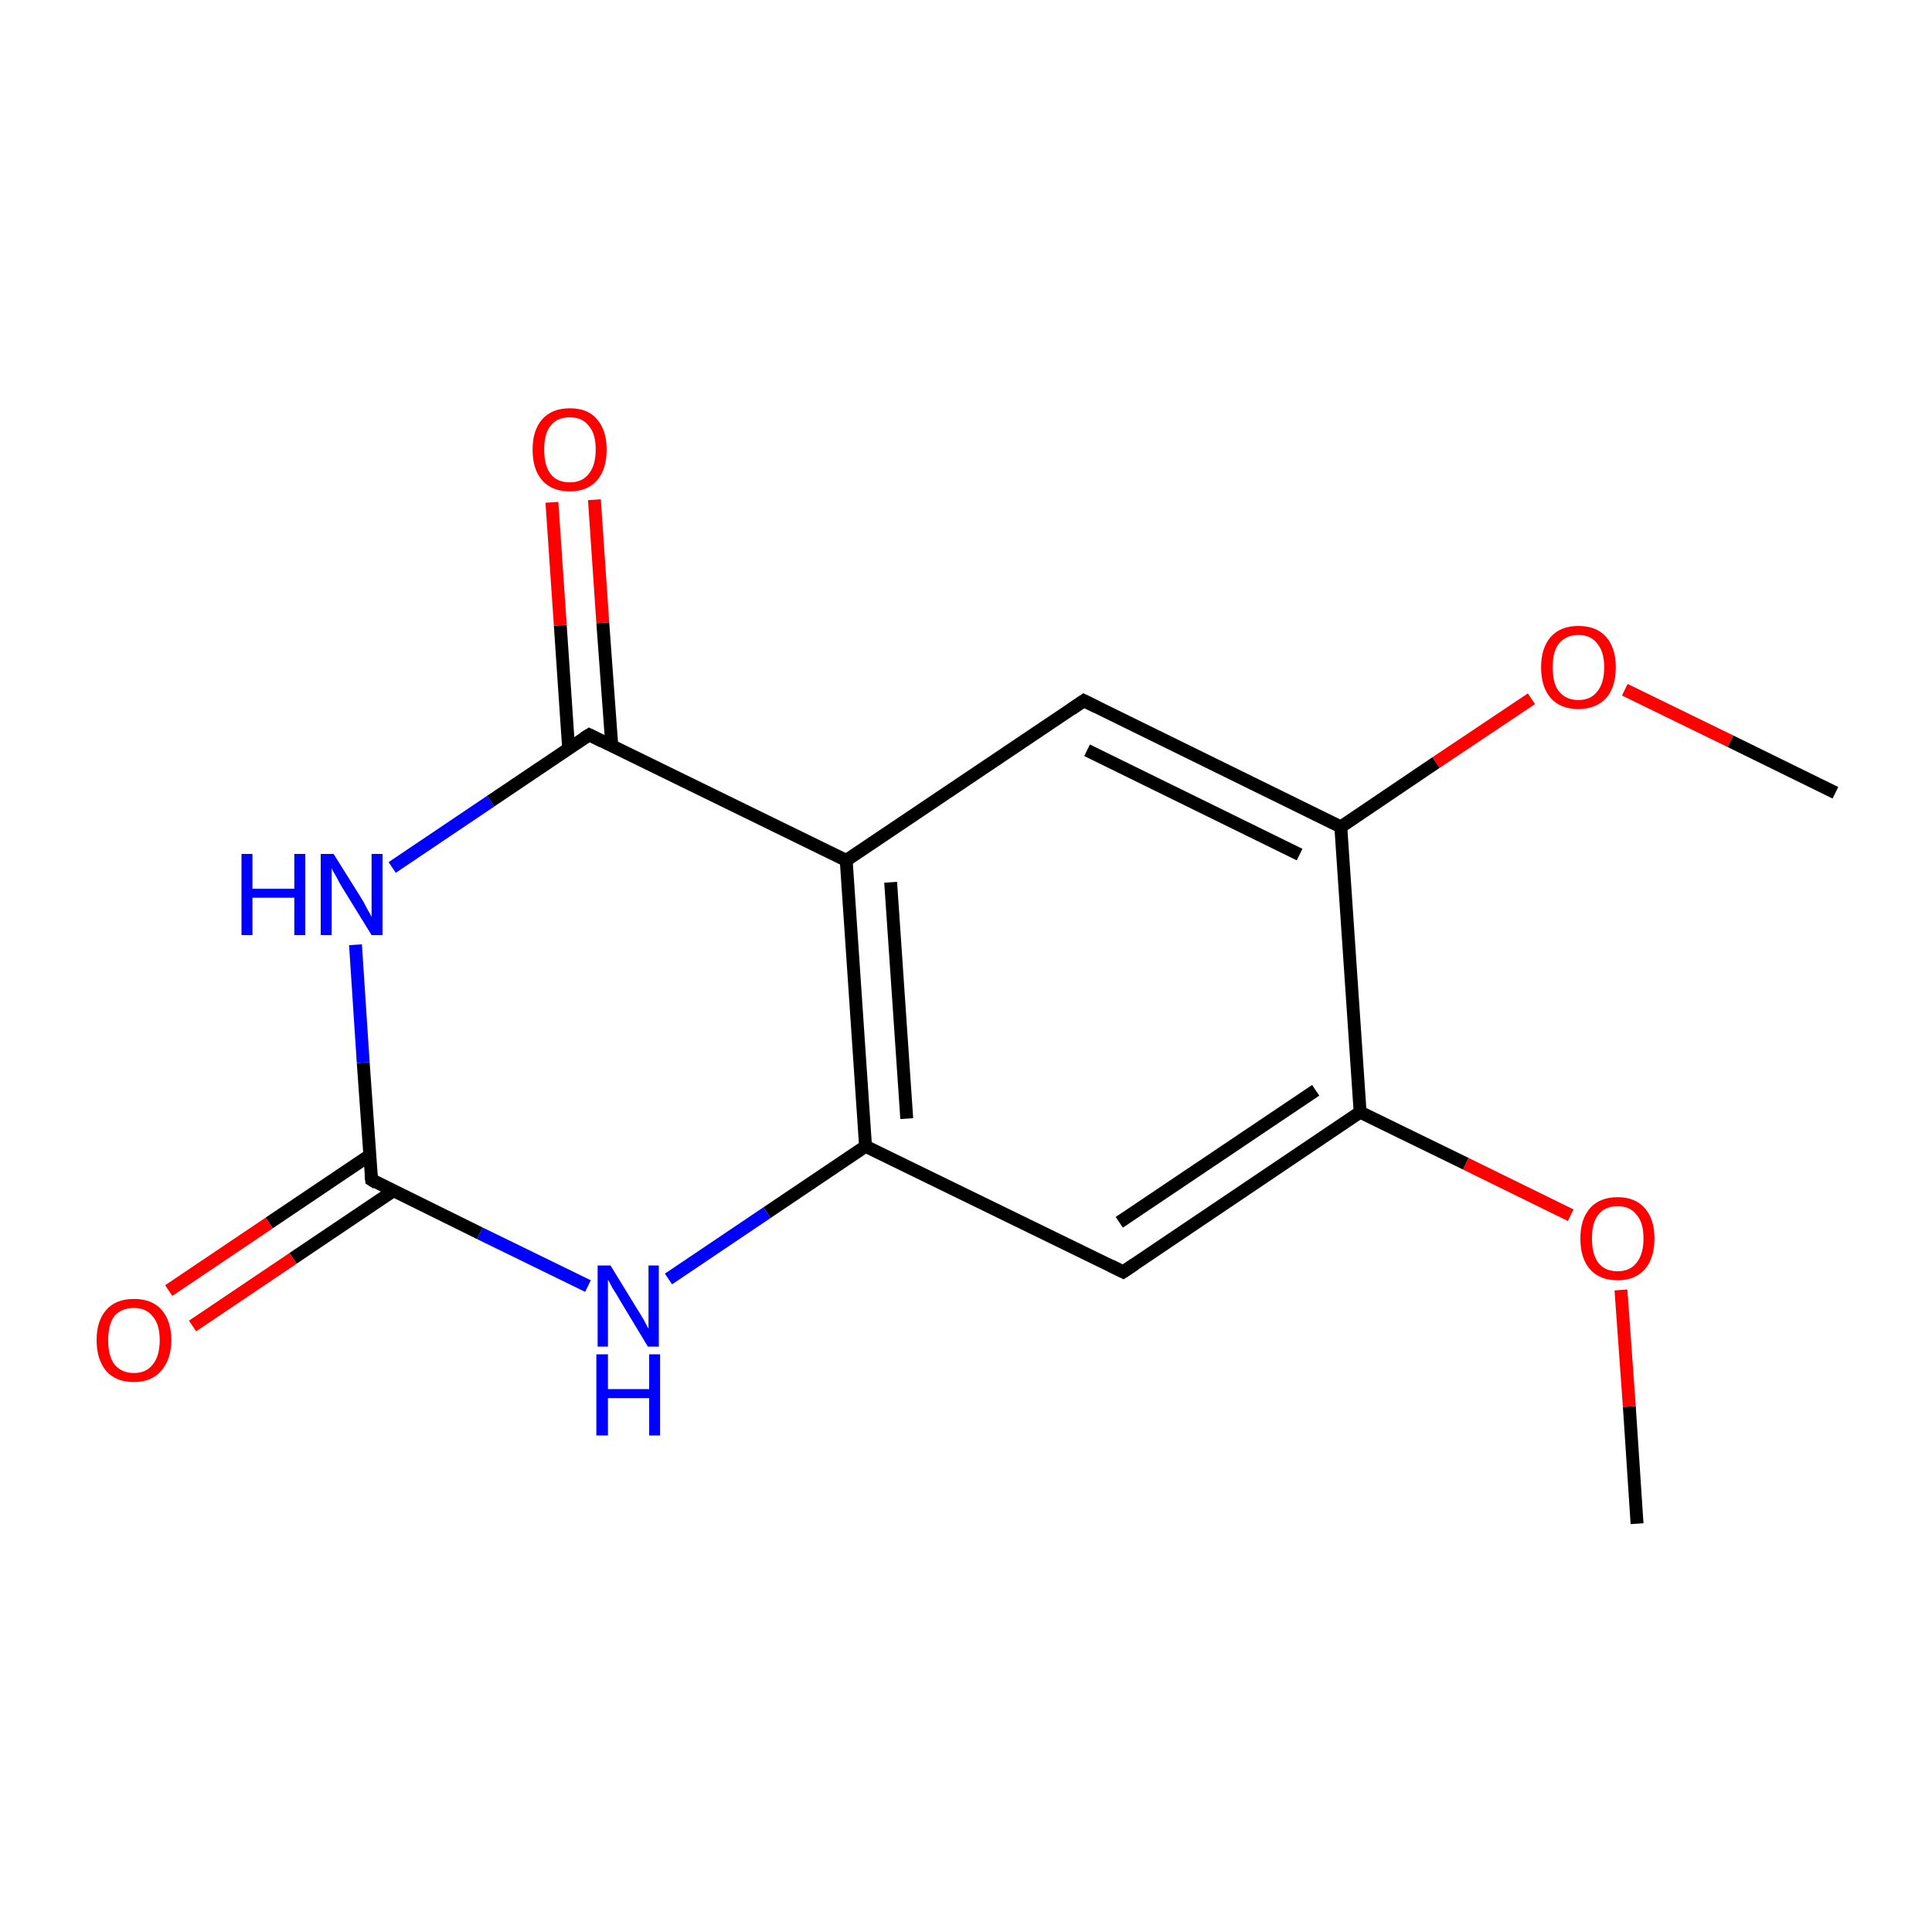 <?xml version='1.0' encoding='iso-8859-1'?>
<svg version='1.1' baseProfile='full'
              xmlns='http://www.w3.org/2000/svg'
                      xmlns:rdkit='http://www.rdkit.org/xml'
                      xmlns:xlink='http://www.w3.org/1999/xlink'
                  xml:space='preserve'
width='300px' height='300px' viewBox='0 0 300 300'>
<!-- END OF HEADER -->
<rect style='opacity:1.0;fill:#FFFFFF;stroke:none' width='300.0' height='300.0' x='0.0' y='0.0'> </rect>
<path class='bond-0 atom-0 atom-1' d='M 254.2,236.6 L 253.0,218.4' style='fill:none;fill-rule:evenodd;stroke:#000000;stroke-width:2.0px;stroke-linecap:butt;stroke-linejoin:miter;stroke-opacity:1' />
<path class='bond-0 atom-0 atom-1' d='M 253.0,218.4 L 251.7,200.3' style='fill:none;fill-rule:evenodd;stroke:#FF0000;stroke-width:2.0px;stroke-linecap:butt;stroke-linejoin:miter;stroke-opacity:1' />
<path class='bond-1 atom-1 atom-2' d='M 243.9,188.7 L 227.6,180.7' style='fill:none;fill-rule:evenodd;stroke:#FF0000;stroke-width:2.0px;stroke-linecap:butt;stroke-linejoin:miter;stroke-opacity:1' />
<path class='bond-1 atom-1 atom-2' d='M 227.6,180.7 L 211.2,172.7' style='fill:none;fill-rule:evenodd;stroke:#000000;stroke-width:2.0px;stroke-linecap:butt;stroke-linejoin:miter;stroke-opacity:1' />
<path class='bond-2 atom-2 atom-3' d='M 211.2,172.7 L 174.4,197.5' style='fill:none;fill-rule:evenodd;stroke:#000000;stroke-width:2.0px;stroke-linecap:butt;stroke-linejoin:miter;stroke-opacity:1' />
<path class='bond-2 atom-2 atom-3' d='M 204.3,169.3 L 173.8,189.8' style='fill:none;fill-rule:evenodd;stroke:#000000;stroke-width:2.0px;stroke-linecap:butt;stroke-linejoin:miter;stroke-opacity:1' />
<path class='bond-3 atom-3 atom-4' d='M 174.4,197.5 L 134.4,178.0' style='fill:none;fill-rule:evenodd;stroke:#000000;stroke-width:2.0px;stroke-linecap:butt;stroke-linejoin:miter;stroke-opacity:1' />
<path class='bond-4 atom-4 atom-5' d='M 134.4,178.0 L 119.1,188.3' style='fill:none;fill-rule:evenodd;stroke:#000000;stroke-width:2.0px;stroke-linecap:butt;stroke-linejoin:miter;stroke-opacity:1' />
<path class='bond-4 atom-4 atom-5' d='M 119.1,188.3 L 103.8,198.6' style='fill:none;fill-rule:evenodd;stroke:#0000FF;stroke-width:2.0px;stroke-linecap:butt;stroke-linejoin:miter;stroke-opacity:1' />
<path class='bond-5 atom-5 atom-6' d='M 91.3,199.7 L 74.5,191.5' style='fill:none;fill-rule:evenodd;stroke:#0000FF;stroke-width:2.0px;stroke-linecap:butt;stroke-linejoin:miter;stroke-opacity:1' />
<path class='bond-5 atom-5 atom-6' d='M 74.5,191.5 L 57.7,183.2' style='fill:none;fill-rule:evenodd;stroke:#000000;stroke-width:2.0px;stroke-linecap:butt;stroke-linejoin:miter;stroke-opacity:1' />
<path class='bond-6 atom-6 atom-7' d='M 57.4,179.4 L 41.8,189.9' style='fill:none;fill-rule:evenodd;stroke:#000000;stroke-width:2.0px;stroke-linecap:butt;stroke-linejoin:miter;stroke-opacity:1' />
<path class='bond-6 atom-6 atom-7' d='M 41.8,189.9 L 26.2,200.4' style='fill:none;fill-rule:evenodd;stroke:#FF0000;stroke-width:2.0px;stroke-linecap:butt;stroke-linejoin:miter;stroke-opacity:1' />
<path class='bond-6 atom-6 atom-7' d='M 61.1,184.9 L 45.5,195.4' style='fill:none;fill-rule:evenodd;stroke:#000000;stroke-width:2.0px;stroke-linecap:butt;stroke-linejoin:miter;stroke-opacity:1' />
<path class='bond-6 atom-6 atom-7' d='M 45.5,195.4 L 29.9,205.9' style='fill:none;fill-rule:evenodd;stroke:#FF0000;stroke-width:2.0px;stroke-linecap:butt;stroke-linejoin:miter;stroke-opacity:1' />
<path class='bond-7 atom-6 atom-8' d='M 57.7,183.2 L 56.4,165.0' style='fill:none;fill-rule:evenodd;stroke:#000000;stroke-width:2.0px;stroke-linecap:butt;stroke-linejoin:miter;stroke-opacity:1' />
<path class='bond-7 atom-6 atom-8' d='M 56.4,165.0 L 55.2,146.7' style='fill:none;fill-rule:evenodd;stroke:#0000FF;stroke-width:2.0px;stroke-linecap:butt;stroke-linejoin:miter;stroke-opacity:1' />
<path class='bond-8 atom-8 atom-9' d='M 60.9,134.7 L 76.2,124.4' style='fill:none;fill-rule:evenodd;stroke:#0000FF;stroke-width:2.0px;stroke-linecap:butt;stroke-linejoin:miter;stroke-opacity:1' />
<path class='bond-8 atom-8 atom-9' d='M 76.2,124.4 L 91.5,114.1' style='fill:none;fill-rule:evenodd;stroke:#000000;stroke-width:2.0px;stroke-linecap:butt;stroke-linejoin:miter;stroke-opacity:1' />
<path class='bond-9 atom-9 atom-10' d='M 95.0,115.8 L 93.6,96.7' style='fill:none;fill-rule:evenodd;stroke:#000000;stroke-width:2.0px;stroke-linecap:butt;stroke-linejoin:miter;stroke-opacity:1' />
<path class='bond-9 atom-9 atom-10' d='M 93.6,96.7 L 92.3,77.6' style='fill:none;fill-rule:evenodd;stroke:#FF0000;stroke-width:2.0px;stroke-linecap:butt;stroke-linejoin:miter;stroke-opacity:1' />
<path class='bond-9 atom-9 atom-10' d='M 88.3,116.3 L 87.0,97.1' style='fill:none;fill-rule:evenodd;stroke:#000000;stroke-width:2.0px;stroke-linecap:butt;stroke-linejoin:miter;stroke-opacity:1' />
<path class='bond-9 atom-9 atom-10' d='M 87.0,97.1 L 85.7,78.0' style='fill:none;fill-rule:evenodd;stroke:#FF0000;stroke-width:2.0px;stroke-linecap:butt;stroke-linejoin:miter;stroke-opacity:1' />
<path class='bond-10 atom-9 atom-11' d='M 91.5,114.1 L 131.4,133.6' style='fill:none;fill-rule:evenodd;stroke:#000000;stroke-width:2.0px;stroke-linecap:butt;stroke-linejoin:miter;stroke-opacity:1' />
<path class='bond-11 atom-11 atom-12' d='M 131.4,133.6 L 168.3,108.8' style='fill:none;fill-rule:evenodd;stroke:#000000;stroke-width:2.0px;stroke-linecap:butt;stroke-linejoin:miter;stroke-opacity:1' />
<path class='bond-12 atom-12 atom-13' d='M 168.3,108.8 L 208.2,128.4' style='fill:none;fill-rule:evenodd;stroke:#000000;stroke-width:2.0px;stroke-linecap:butt;stroke-linejoin:miter;stroke-opacity:1' />
<path class='bond-12 atom-12 atom-13' d='M 168.8,116.5 L 201.8,132.7' style='fill:none;fill-rule:evenodd;stroke:#000000;stroke-width:2.0px;stroke-linecap:butt;stroke-linejoin:miter;stroke-opacity:1' />
<path class='bond-13 atom-13 atom-14' d='M 208.2,128.4 L 223.0,118.4' style='fill:none;fill-rule:evenodd;stroke:#000000;stroke-width:2.0px;stroke-linecap:butt;stroke-linejoin:miter;stroke-opacity:1' />
<path class='bond-13 atom-13 atom-14' d='M 223.0,118.4 L 237.8,108.5' style='fill:none;fill-rule:evenodd;stroke:#FF0000;stroke-width:2.0px;stroke-linecap:butt;stroke-linejoin:miter;stroke-opacity:1' />
<path class='bond-14 atom-14 atom-15' d='M 252.3,107.1 L 268.7,115.1' style='fill:none;fill-rule:evenodd;stroke:#FF0000;stroke-width:2.0px;stroke-linecap:butt;stroke-linejoin:miter;stroke-opacity:1' />
<path class='bond-14 atom-14 atom-15' d='M 268.7,115.1 L 285.0,123.1' style='fill:none;fill-rule:evenodd;stroke:#000000;stroke-width:2.0px;stroke-linecap:butt;stroke-linejoin:miter;stroke-opacity:1' />
<path class='bond-15 atom-13 atom-2' d='M 208.2,128.4 L 211.2,172.7' style='fill:none;fill-rule:evenodd;stroke:#000000;stroke-width:2.0px;stroke-linecap:butt;stroke-linejoin:miter;stroke-opacity:1' />
<path class='bond-16 atom-11 atom-4' d='M 131.4,133.6 L 134.4,178.0' style='fill:none;fill-rule:evenodd;stroke:#000000;stroke-width:2.0px;stroke-linecap:butt;stroke-linejoin:miter;stroke-opacity:1' />
<path class='bond-16 atom-11 atom-4' d='M 138.3,137.0 L 140.8,173.7' style='fill:none;fill-rule:evenodd;stroke:#000000;stroke-width:2.0px;stroke-linecap:butt;stroke-linejoin:miter;stroke-opacity:1' />
<path d='M 176.2,196.3 L 174.4,197.5 L 172.4,196.5' style='fill:none;stroke:#000000;stroke-width:2.0px;stroke-linecap:butt;stroke-linejoin:miter;stroke-miterlimit:10;stroke-opacity:1;' />
<path d='M 58.5,183.7 L 57.7,183.2 L 57.6,182.3' style='fill:none;stroke:#000000;stroke-width:2.0px;stroke-linecap:butt;stroke-linejoin:miter;stroke-miterlimit:10;stroke-opacity:1;' />
<path d='M 90.7,114.6 L 91.5,114.1 L 93.5,115.1' style='fill:none;stroke:#000000;stroke-width:2.0px;stroke-linecap:butt;stroke-linejoin:miter;stroke-miterlimit:10;stroke-opacity:1;' />
<path d='M 166.4,110.1 L 168.3,108.8 L 170.3,109.8' style='fill:none;stroke:#000000;stroke-width:2.0px;stroke-linecap:butt;stroke-linejoin:miter;stroke-miterlimit:10;stroke-opacity:1;' />
<path class='atom-1' d='M 245.4 192.3
Q 245.4 189.3, 246.9 187.6
Q 248.4 185.9, 251.2 185.9
Q 253.9 185.9, 255.4 187.6
Q 256.9 189.3, 256.9 192.3
Q 256.9 195.4, 255.4 197.1
Q 253.9 198.8, 251.2 198.8
Q 248.4 198.8, 246.9 197.1
Q 245.4 195.4, 245.4 192.3
M 251.2 197.4
Q 253.1 197.4, 254.1 196.1
Q 255.2 194.8, 255.2 192.3
Q 255.2 189.8, 254.1 188.6
Q 253.1 187.3, 251.2 187.3
Q 249.2 187.3, 248.2 188.6
Q 247.2 189.8, 247.2 192.3
Q 247.2 194.8, 248.2 196.1
Q 249.2 197.4, 251.2 197.4
' fill='#FF0000'/>
<path class='atom-5' d='M 94.8 196.5
L 98.9 203.2
Q 99.3 203.8, 100.0 205.0
Q 100.6 206.2, 100.7 206.3
L 100.7 196.5
L 102.3 196.5
L 102.3 209.1
L 100.6 209.1
L 96.2 201.8
Q 95.7 200.9, 95.1 200.0
Q 94.6 199.0, 94.4 198.7
L 94.4 209.1
L 92.8 209.1
L 92.8 196.5
L 94.8 196.5
' fill='#0000FF'/>
<path class='atom-5' d='M 92.6 210.3
L 94.4 210.3
L 94.4 215.7
L 100.8 215.7
L 100.8 210.3
L 102.5 210.3
L 102.5 222.9
L 100.8 222.9
L 100.8 217.1
L 94.4 217.1
L 94.4 222.9
L 92.6 222.9
L 92.6 210.3
' fill='#0000FF'/>
<path class='atom-7' d='M 15.0 208.1
Q 15.0 205.1, 16.5 203.4
Q 18.0 201.7, 20.8 201.7
Q 23.6 201.7, 25.1 203.4
Q 26.6 205.1, 26.6 208.1
Q 26.6 211.1, 25.0 212.9
Q 23.5 214.6, 20.8 214.6
Q 18.0 214.6, 16.5 212.9
Q 15.0 211.1, 15.0 208.1
M 20.8 213.2
Q 22.7 213.2, 23.7 211.9
Q 24.8 210.6, 24.8 208.1
Q 24.8 205.6, 23.7 204.4
Q 22.7 203.1, 20.8 203.1
Q 18.9 203.1, 17.8 204.3
Q 16.8 205.6, 16.8 208.1
Q 16.8 210.6, 17.8 211.9
Q 18.9 213.2, 20.8 213.2
' fill='#FF0000'/>
<path class='atom-8' d='M 37.5 132.6
L 39.2 132.6
L 39.2 138.0
L 45.7 138.0
L 45.7 132.6
L 47.4 132.6
L 47.4 145.2
L 45.7 145.2
L 45.7 139.4
L 39.2 139.4
L 39.2 145.2
L 37.5 145.2
L 37.5 132.6
' fill='#0000FF'/>
<path class='atom-8' d='M 51.8 132.6
L 56.0 139.3
Q 56.4 139.9, 57.0 141.1
Q 57.7 142.3, 57.7 142.4
L 57.7 132.6
L 59.4 132.6
L 59.4 145.2
L 57.7 145.2
L 53.2 137.9
Q 52.7 137.1, 52.2 136.1
Q 51.6 135.1, 51.5 134.8
L 51.5 145.2
L 49.8 145.2
L 49.8 132.6
L 51.8 132.6
' fill='#0000FF'/>
<path class='atom-10' d='M 82.7 69.8
Q 82.7 66.8, 84.2 65.1
Q 85.7 63.4, 88.5 63.4
Q 91.3 63.4, 92.7 65.1
Q 94.2 66.8, 94.2 69.8
Q 94.2 72.9, 92.7 74.6
Q 91.2 76.3, 88.5 76.3
Q 85.7 76.3, 84.2 74.6
Q 82.7 72.9, 82.7 69.8
M 88.5 74.9
Q 90.4 74.9, 91.4 73.6
Q 92.5 72.3, 92.5 69.8
Q 92.5 67.3, 91.4 66.1
Q 90.4 64.8, 88.5 64.8
Q 86.5 64.8, 85.5 66.1
Q 84.5 67.3, 84.5 69.8
Q 84.5 72.3, 85.5 73.6
Q 86.5 74.9, 88.5 74.9
' fill='#FF0000'/>
<path class='atom-14' d='M 239.3 103.6
Q 239.3 100.6, 240.8 98.9
Q 242.3 97.2, 245.1 97.2
Q 247.9 97.2, 249.4 98.9
Q 250.9 100.6, 250.9 103.6
Q 250.9 106.7, 249.4 108.4
Q 247.8 110.1, 245.1 110.1
Q 242.3 110.1, 240.8 108.4
Q 239.3 106.7, 239.3 103.6
M 245.1 108.7
Q 247.0 108.7, 248.0 107.4
Q 249.1 106.1, 249.1 103.6
Q 249.1 101.2, 248.0 99.9
Q 247.0 98.6, 245.1 98.6
Q 243.2 98.6, 242.1 99.9
Q 241.1 101.1, 241.1 103.6
Q 241.1 106.2, 242.1 107.4
Q 243.2 108.7, 245.1 108.7
' fill='#FF0000'/>
</svg>
